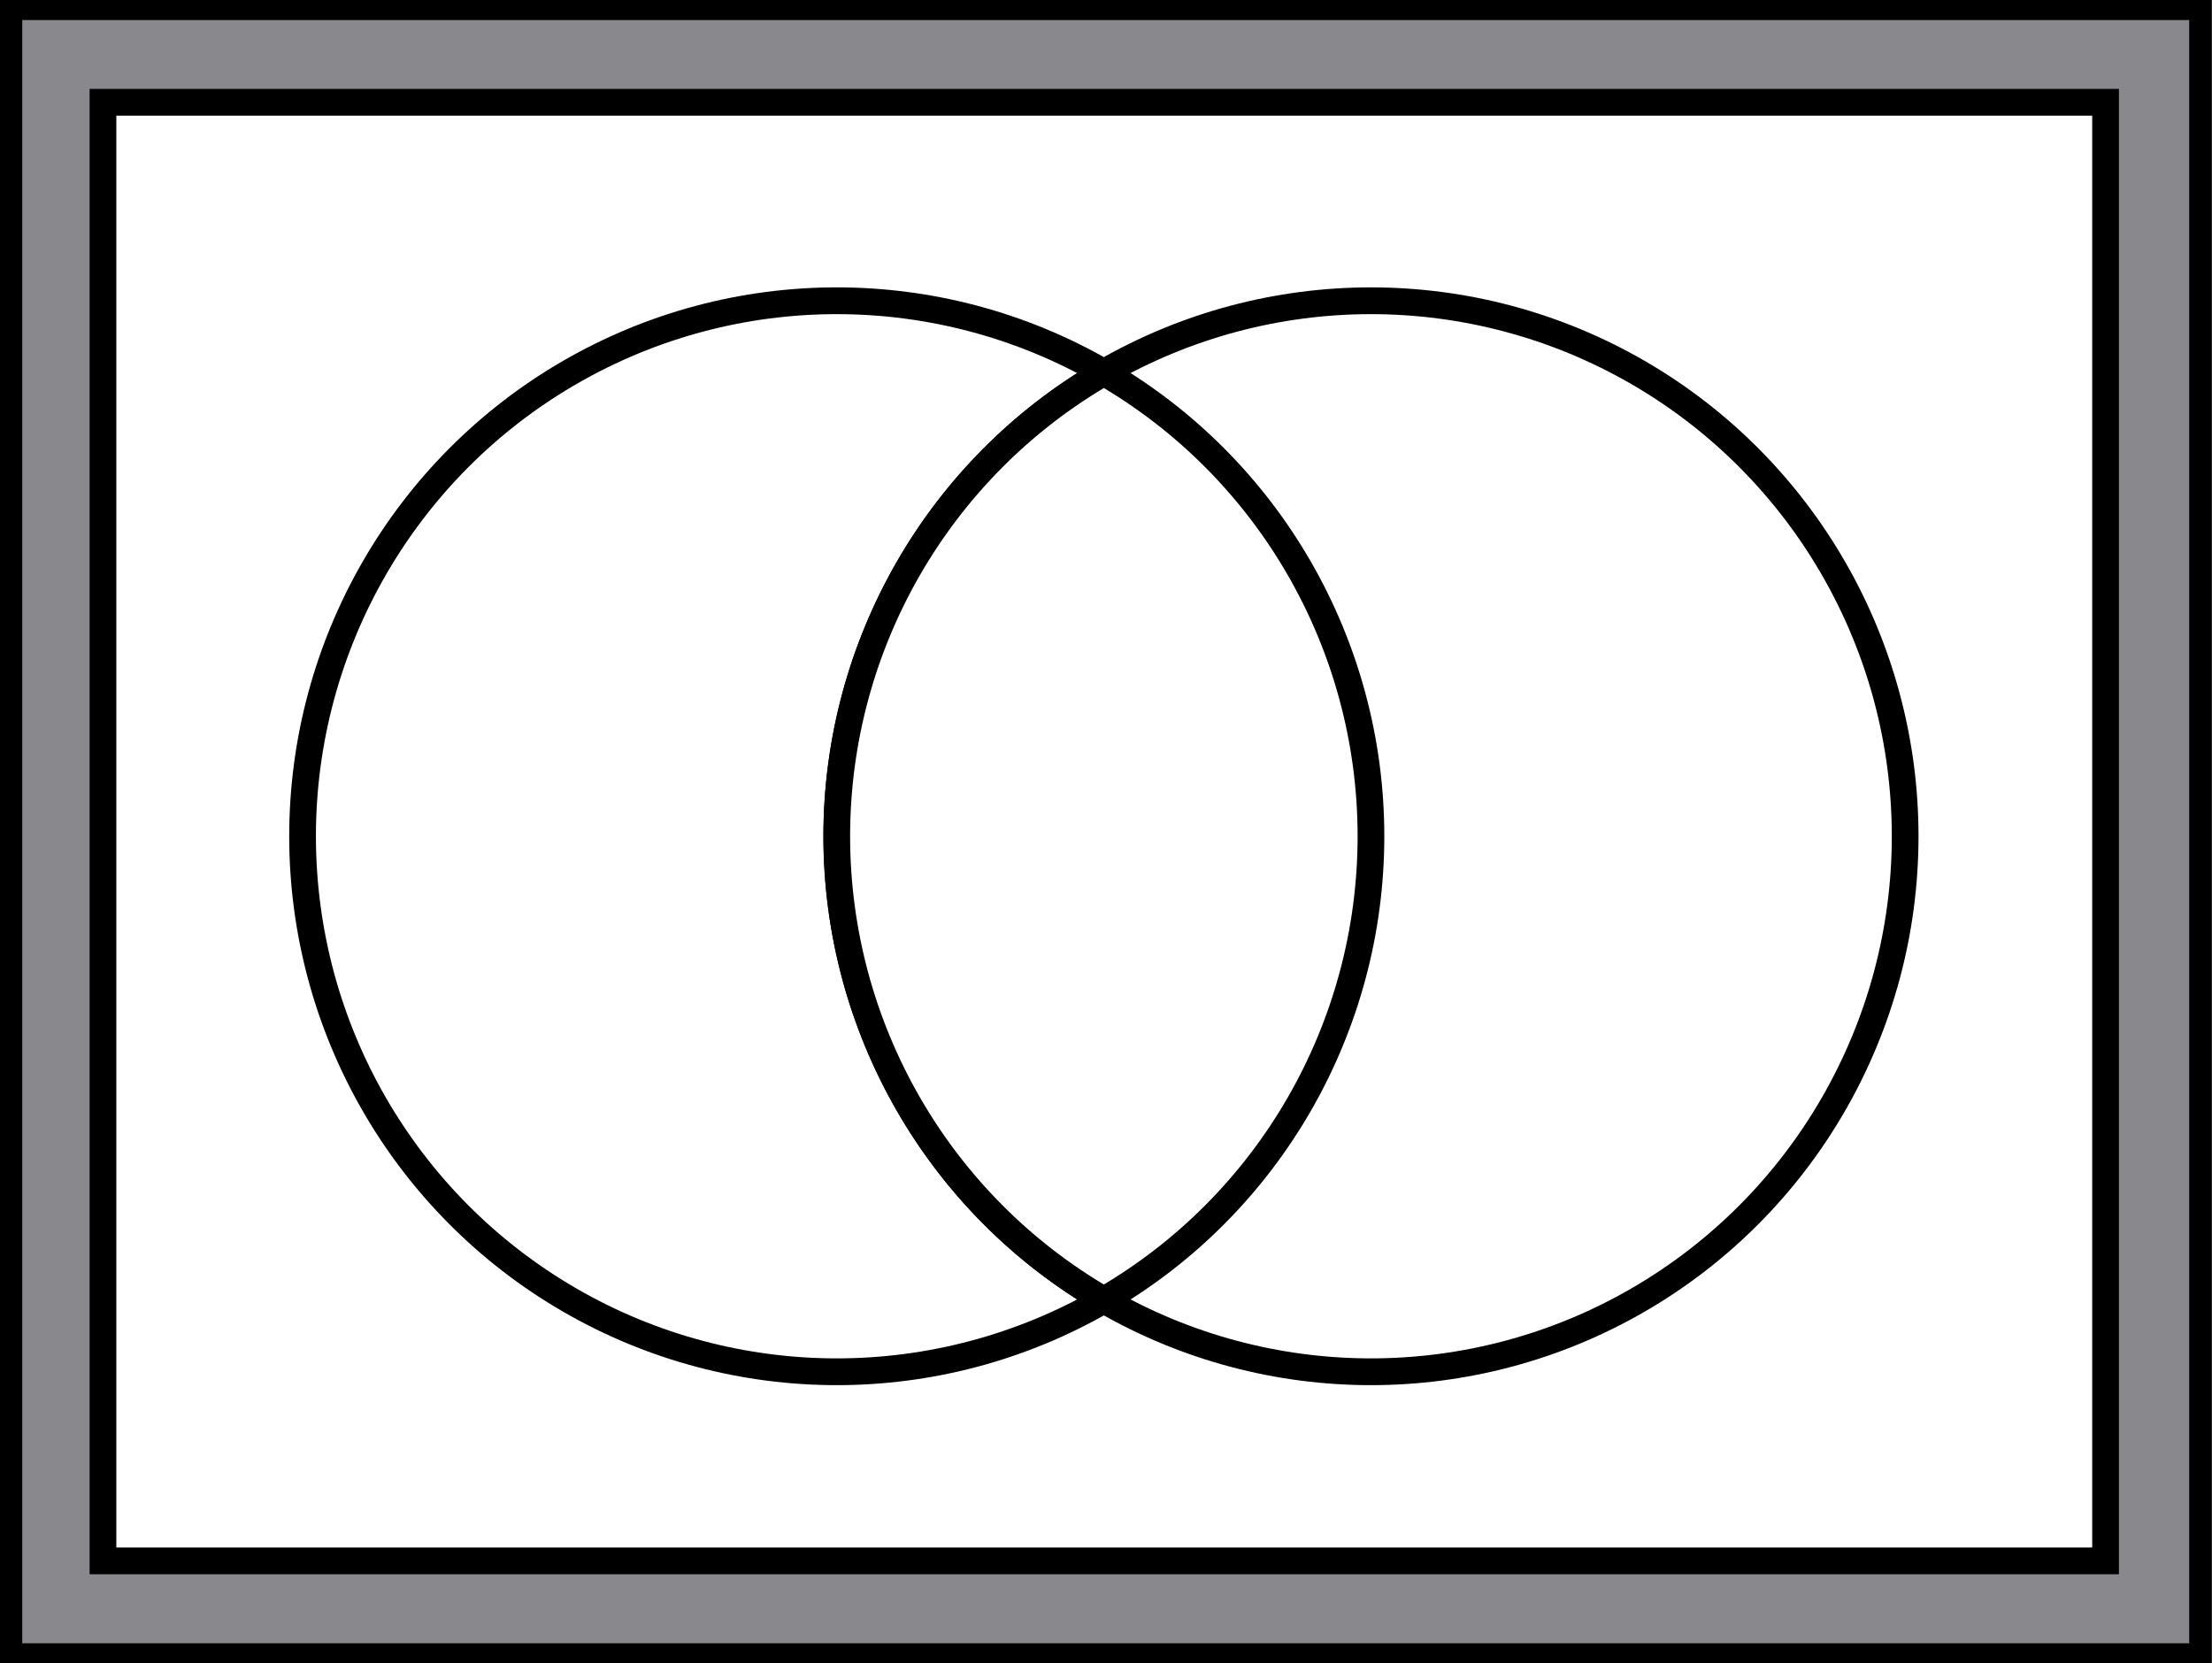 <?xml version="1.0" encoding="UTF-8" standalone="no"?>
<svg xmlns:dc="http://purl.org/dc/elements/1.1/" xmlns:cc="http://web.resource.org/cc/" xmlns:rdf="http://www.w3.org/1999/02/22-rdf-syntax-ns#" xmlns:svg="http://www.w3.org/2000/svg" xmlns="http://www.w3.org/2000/svg" xmlns:sodipodi="http://sodipodi.sourceforge.net/DTD/sodipodi-0.dtd" xmlns:inkscape="http://www.inkscape.org/namespaces/inkscape" version="1.1" width="492pt" height="370pt" viewBox="0 0 480 360" preserveAspectRatio="none" id="svg1306" sodipodi:version="0.32" inkscape:version="0.45.1" sodipodi:docname="VennFFFF.svg" sodipodi:docbase="/home/davidk/Pictures/WP/Venn" inkscape:output_extension="org.inkscape.output.svg.inkscape">
  <rect x="0" y="0" width="480" height="360" fill="#333333" stroke="none"/>
  <defs id="defs1323"/>
  <sodipodi:namedview inkscape:window-height="712" inkscape:window-width="1024" inkscape:pageshadow="2" inkscape:pageopacity="0.0" borderopacity="1.0" bordercolor="#666666" pagecolor="#ffffff" id="base" inkscape:zoom="0.70710678" inkscape:cx="158.71736" inkscape:cy="270.57289" inkscape:window-x="5" inkscape:window-y="49" inkscape:current-layer="g1355" borderlayer="top" inkscape:showpageshadow="false"/>
  <style id="style1308">

text {
	font-family : Verdana, Tahoma, sans-serif;
	font-size : 40px;
	fill : #999;
	stroke : none;
}
</style>
  <g id="g1355" transform="matrix(0.966,0,0,0.966,7.696,7.143)">
    <rect y="-5.403" x="-5.468" height="368.74" width="491.777" id="rect1333" style="opacity:1;fill:#88888d;fill-opacity:1;fill-rule:nonzero;stroke:#000000;stroke-width:5;stroke-linejoin:miter;stroke-miterlimit:4;stroke-dasharray:none;stroke-opacity:1"/>
    <rect style="fill:#ffffff;fill-opacity:1;stroke:#000000;stroke-width:6;stroke-miterlimit:4;stroke-dasharray:none;stroke-opacity:1" id="rect1310" height="326.849" width="449.853" y="15.526" x="15.164"/>
    <circle style="fill:#ffffff;fill-opacity:1;stroke:#000000;stroke-width:6;stroke-miterlimit:4;stroke-dasharray:none;stroke-opacity:1" id="circle1312" r="120" cy="180" cx="180" sodipodi:cx="180.00000" sodipodi:cy="180.00000" sodipodi:rx="120.00000" sodipodi:ry="120.00000"/>
    <circle style="fill:#ffffff;fill-opacity:1;stroke:#000000;stroke-width:6;stroke-miterlimit:4;stroke-dasharray:none;stroke-opacity:1" id="circle1316" r="120" cy="180" cx="300" sodipodi:cx="300.00000" sodipodi:cy="180.00000" sodipodi:rx="120.00000" sodipodi:ry="120.00000"/>
    <path style="fill:#ffffff;fill-opacity:1;stroke:#000000;stroke-width:6;stroke-miterlimit:4;stroke-dasharray:none;stroke-opacity:1" id="path1320" d="M 240,76.077 C 277.128,97.513 300,137.128 300,180 C 300,222.872 277.128,262.487 240,283.923 C 202.872,262.487 180,222.872 180,180 C 180,137.128 202.872,97.513 240,76.077"/>
  </g>
<!-- outside area --><!-- circle A --><!-- circle B --><!-- overlap --></svg>